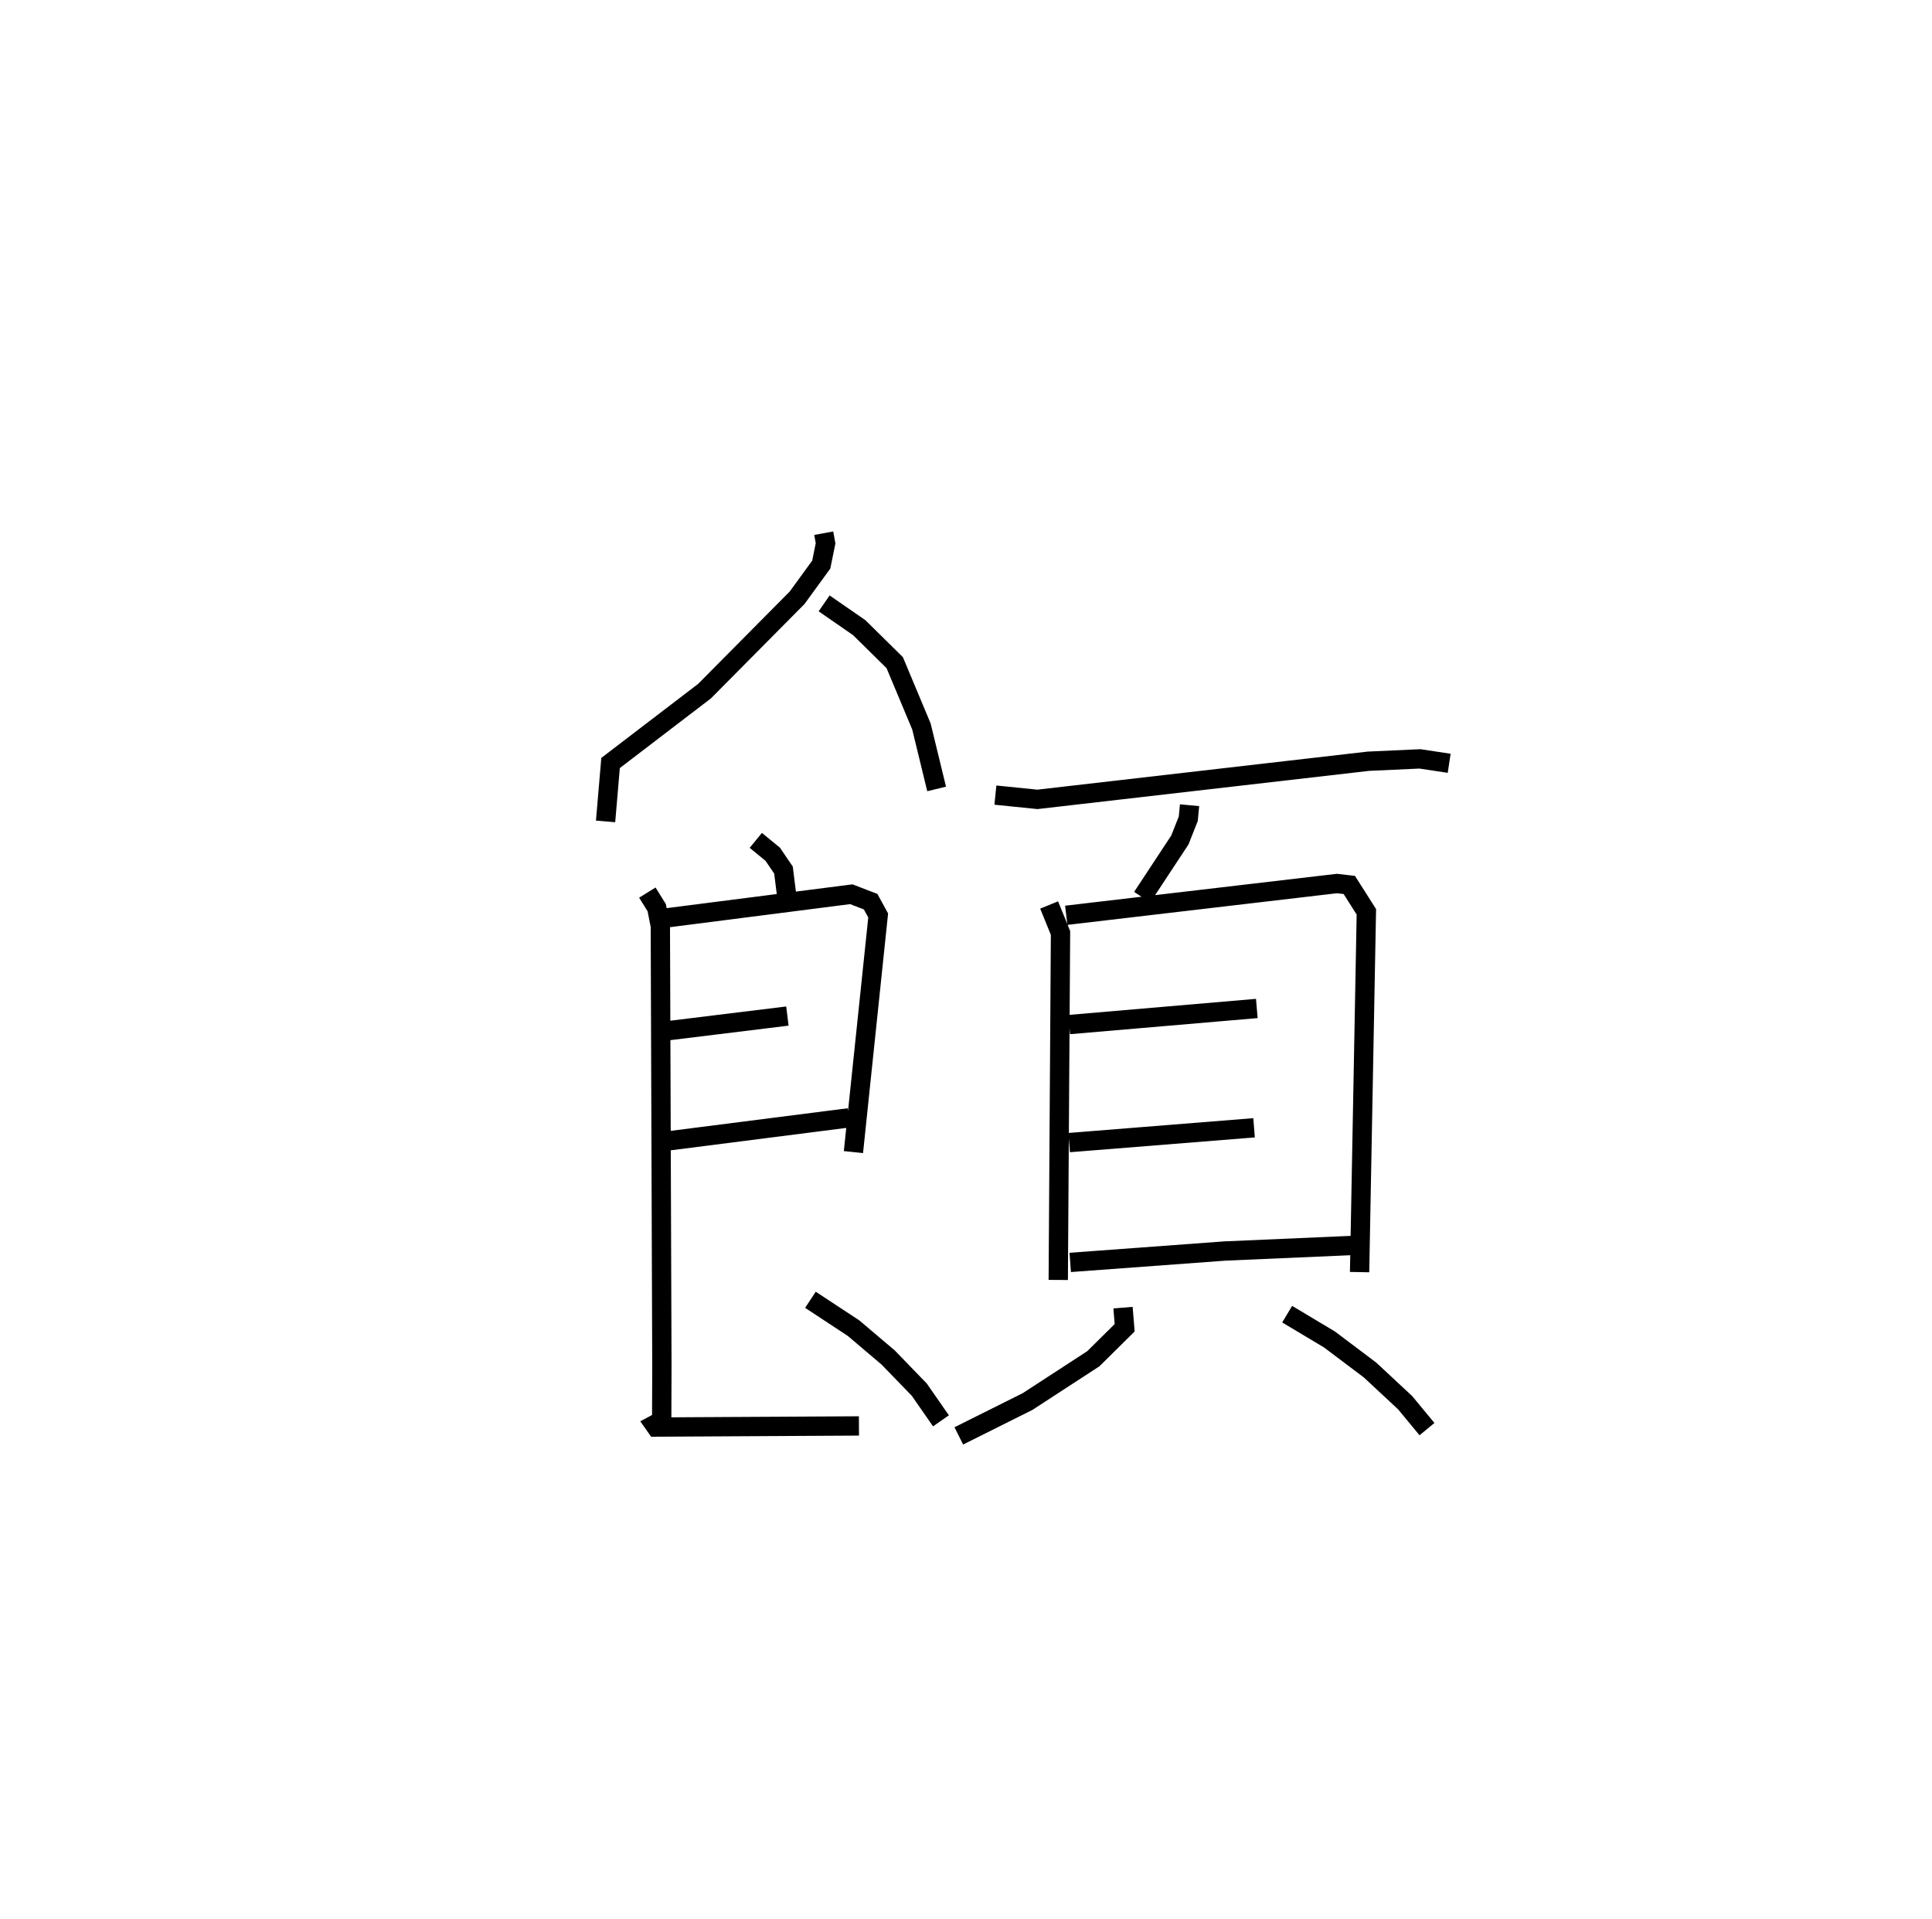 <?xml version="1.0" encoding="utf-8" ?>
<svg baseProfile="full" height="99.351" version="1.1" width="100.045" xmlns="http://www.w3.org/2000/svg" xmlns:ev="http://www.w3.org/2001/xml-events" xmlns:xlink="http://www.w3.org/1999/xlink"><defs /><rect fill="white" height="99.351" width="100.045" x="0" y="0" /><path d="M25,25 m0.0,0.0 m17.655,2.608 l0.096,0.524 -0.224,1.103 l-1.251,1.718 -4.792,4.833 l-4.867,3.721 -0.258,3.025 m11.317,-11.289 l1.814,1.254 1.842,1.815 l1.383,3.305 0.787,3.234 m-9.364,2.663 l0.877,0.719 0.557,0.819 l0.242,1.936 m-6.322,0.543 l9.593,-1.228 0.999,0.385 l0.391,0.713 -1.281,12.253 m-9.76,-6.265 l6.34,-0.778 m-6.323,6.484 l9.509,-1.214 m-10.438,-11.663 l0.486,0.783 0.187,0.949 l0.08,22.813 -0.01,2.804 l-0.375,0.201 0.087,0.124 l10.502,-0.058 m-2.512,-6.532 l2.233,1.469 1.795,1.522 l1.609,1.663 1.122,1.614 m2.819,-32.4 l2.176,0.221 17.139,-1.975 l2.669,-0.122 1.514,0.229 m-13.444,2.171 l-0.065,0.697 -0.436,1.102 l-1.951,2.963 m-4.819,0.404 l0.589,1.448 -0.117,17.967 m0.414,-18.882 l14.016,-1.645 0.641,0.074 l0.884,1.391 -0.351,18.656 m-15.035,-12.818 l9.713,-0.833 m-9.717,6.945 l9.575,-0.767 m-9.52,6.971 l8.006,-0.59 6.753,-0.294 m-12.025,3.226 l0.085,1.041 -1.621,1.604 l-3.41,2.219 -3.558,1.777 m17.004,-6.303 l2.191,1.31 2.1,1.582 l1.817,1.691 1.132,1.369 " fill="none" stroke="black" stroke-width="1" /></svg>